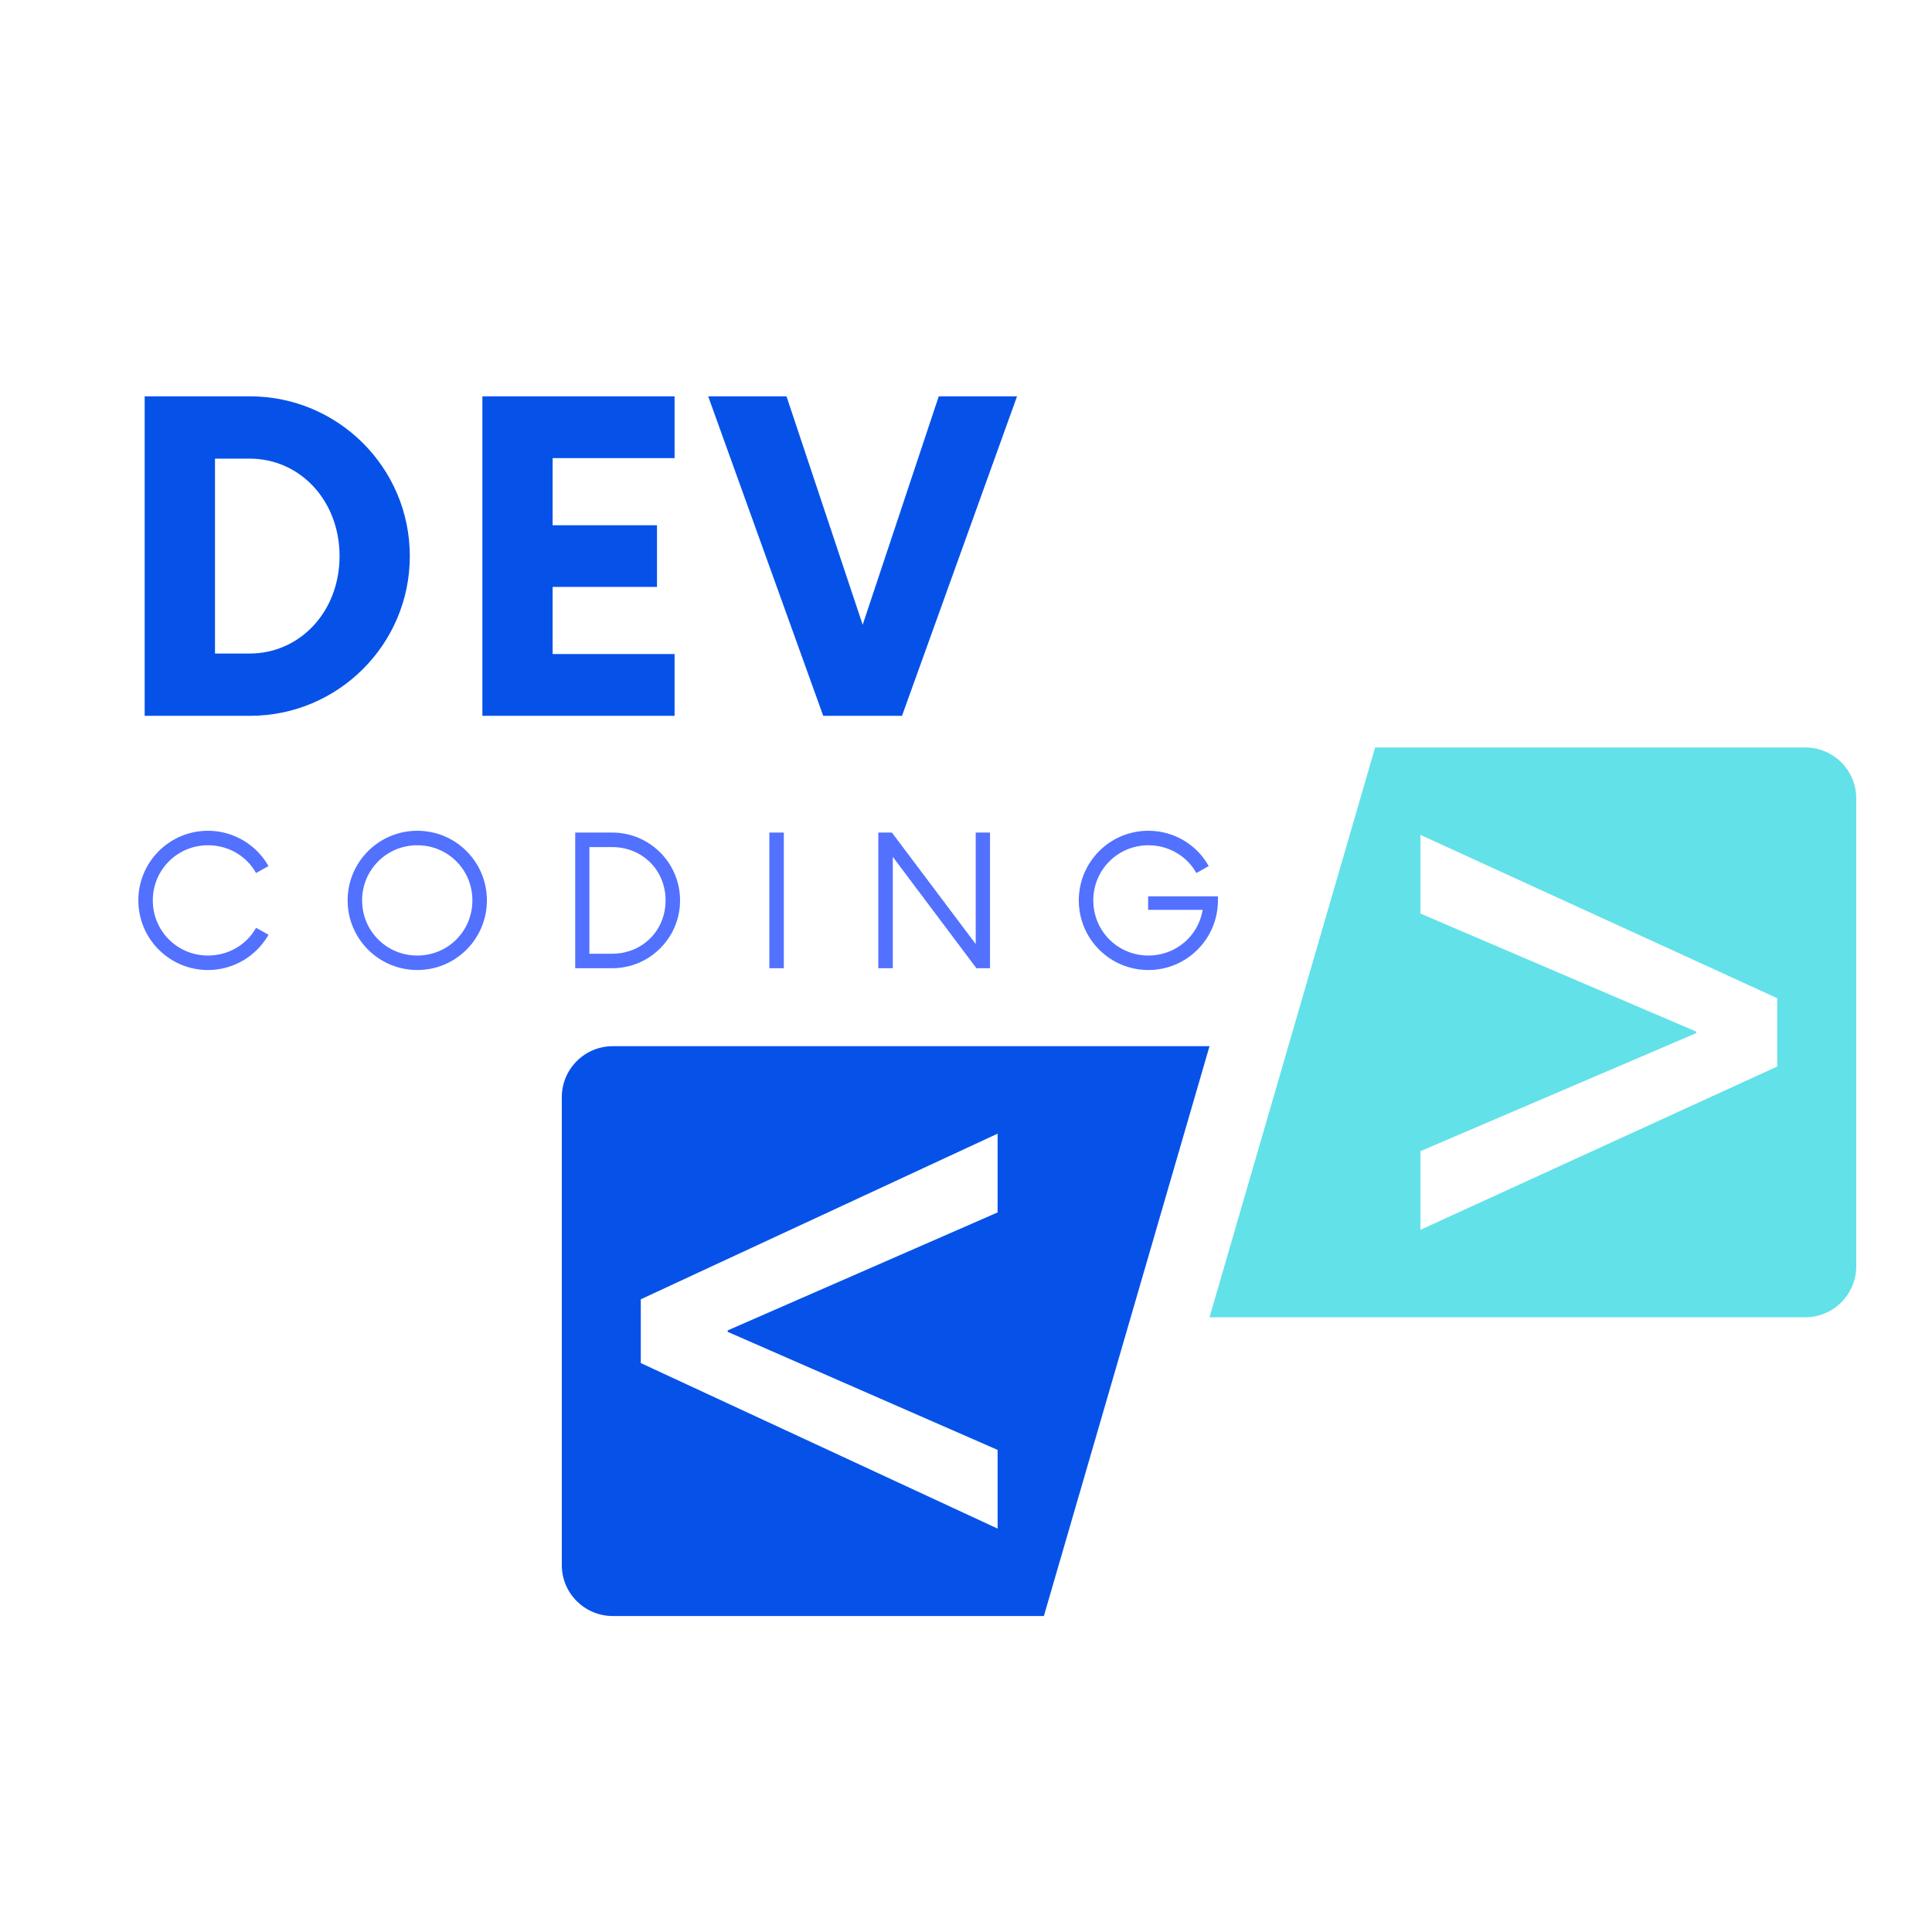 <svg xmlns="http://www.w3.org/2000/svg" xmlns:xlink="http://www.w3.org/1999/xlink" width="100" zoomAndPan="magnify" viewBox="0 0 75 75" height="100" preserveAspectRatio="xMidYMid meet" version="1.0"><defs><g/><clipPath id="b81424e895"><path d="M 21.805 40 L 47 40 L 47 62.754 L 21.805 62.754 Z M 21.805 40 " clip-rule="nonzero"/></clipPath><clipPath id="a38931176a"><path d="M 46 29.004 L 72.055 29.004 L 72.055 52 L 46 52 Z M 46 29.004 " clip-rule="nonzero"/></clipPath></defs><g clip-path="url(#b81424e895)"><path fill="#0652e9" d="M 38.727 56.285 L 38.727 59.34 L 24.875 52.914 L 24.875 50.438 L 38.727 44.008 L 38.727 47.066 L 28.25 51.645 L 28.25 51.703 Z M 46.953 40.613 L 23.789 40.613 C 22.695 40.613 21.809 41.5 21.809 42.594 L 21.809 60.758 C 21.809 61.848 22.695 62.734 23.789 62.734 L 40.523 62.734 L 46.953 40.613 " fill-opacity="1" fill-rule="nonzero"/></g><g clip-path="url(#a38931176a)"><path fill="#62e1e9" d="M 68.992 41.402 L 55.141 47.742 L 55.141 44.688 L 65.848 40.105 L 65.848 40.047 L 55.141 35.465 L 55.141 32.41 L 68.992 38.75 Z M 53.383 29.016 L 46.953 51.137 L 70.078 51.137 C 71.172 51.137 72.059 50.25 72.059 49.156 L 72.059 30.992 C 72.059 29.902 71.172 29.016 70.078 29.016 L 53.383 29.016 " fill-opacity="1" fill-rule="nonzero"/></g><g fill="#0652e9" fill-opacity="1"><g transform="translate(4.397, 27.788)"><g><path d="M 1.219 0 L 5.312 0 C 8.723 0 11.512 -2.77 11.512 -6.199 C 11.512 -9.633 8.723 -12.402 5.312 -12.402 L 1.219 -12.402 Z M 3.949 -2.418 L 3.949 -9.984 L 5.293 -9.984 C 7.254 -9.984 8.785 -8.352 8.785 -6.199 C 8.785 -4.051 7.254 -2.418 5.293 -2.418 Z M 3.949 -2.418 "/></g></g></g><g fill="#0652e9" fill-opacity="1"><g transform="translate(17.402, 27.788)"><g><path d="M 8.785 -10.004 L 8.785 -12.402 L 1.324 -12.402 L 1.324 0 L 8.785 0 L 8.785 -2.398 L 4.051 -2.398 L 4.051 -5.004 L 8.102 -5.004 L 8.102 -7.398 L 4.051 -7.398 L 4.051 -10.004 Z M 8.785 -10.004 "/></g></g></g><g fill="#0652e9" fill-opacity="1"><g transform="translate(27.762, 27.788)"><g><path d="M 8.68 -12.402 L 5.727 -3.535 L 2.77 -12.402 L -0.27 -12.402 L 4.195 0 L 7.254 0 L 11.719 -12.402 Z M 8.68 -12.402 "/></g></g></g><g fill="#5271ff" fill-opacity="1"><g transform="translate(4.94, 37.586)"><g><path d="M 3.133 0.07 C 4.141 0.07 5.02 -0.484 5.484 -1.297 L 5 -1.57 C 4.641 -0.922 3.941 -0.492 3.133 -0.492 C 1.949 -0.492 0.992 -1.438 0.992 -2.633 C 0.992 -3.824 1.949 -4.773 3.133 -4.773 C 3.941 -4.773 4.641 -4.344 5 -3.695 L 5.484 -3.965 C 5.02 -4.781 4.141 -5.336 3.133 -5.336 C 1.641 -5.336 0.43 -4.125 0.43 -2.633 C 0.43 -1.141 1.641 0.07 3.133 0.07 Z M 3.133 0.07 "/></g></g></g><g fill="#5271ff" fill-opacity="1"><g transform="translate(13.065, 37.586)"><g><path d="M 3.133 0.07 C 4.633 0.07 5.836 -1.141 5.836 -2.633 C 5.836 -4.125 4.633 -5.336 3.133 -5.336 C 1.641 -5.336 0.43 -4.125 0.43 -2.633 C 0.43 -1.141 1.641 0.07 3.133 0.07 Z M 3.133 -0.492 C 1.949 -0.492 0.992 -1.438 0.992 -2.633 C 0.992 -3.824 1.949 -4.773 3.133 -4.773 C 4.324 -4.773 5.273 -3.824 5.273 -2.633 C 5.273 -1.438 4.324 -0.492 3.133 -0.492 Z M 3.133 -0.492 "/></g></g></g><g fill="#5271ff" fill-opacity="1"><g transform="translate(21.689, 37.586)"><g><path d="M 0.641 0 L 2.078 0 C 3.527 0 4.711 -1.176 4.711 -2.633 C 4.711 -4.09 3.527 -5.266 2.078 -5.266 L 0.641 -5.266 Z M 1.191 -0.562 L 1.191 -4.703 L 2.07 -4.703 C 3.238 -4.703 4.148 -3.816 4.148 -2.633 C 4.148 -1.449 3.238 -0.562 2.07 -0.562 Z M 1.191 -0.562 "/></g></g></g><g fill="#5271ff" fill-opacity="1"><g transform="translate(29.182, 37.586)"><g><path d="M 0.684 0 L 1.246 0 L 1.246 -5.266 L 0.684 -5.266 Z M 0.684 0 "/></g></g></g><g fill="#5271ff" fill-opacity="1"><g transform="translate(33.455, 37.586)"><g><path d="M 4.422 -5.266 L 4.422 -0.938 L 1.168 -5.266 L 0.641 -5.266 L 0.641 0 L 1.203 0 L 1.203 -4.324 L 4.449 0 L 4.977 0 L 4.977 -5.266 Z M 4.422 -5.266 "/></g></g></g><g fill="#5271ff" fill-opacity="1"><g transform="translate(41.422, 37.586)"><g><path d="M 3.148 -2.789 L 3.148 -2.266 L 5.266 -2.266 C 5.098 -1.246 4.219 -0.492 3.16 -0.492 C 1.973 -0.492 1.02 -1.438 1.02 -2.633 C 1.02 -3.824 1.973 -4.773 3.16 -4.773 C 3.957 -4.773 4.66 -4.344 5.02 -3.695 L 5.5 -3.965 C 5.047 -4.781 4.168 -5.336 3.16 -5.336 C 1.66 -5.336 0.457 -4.125 0.457 -2.633 C 0.457 -1.141 1.66 0.07 3.16 0.07 C 4.648 0.07 5.859 -1.141 5.859 -2.633 L 5.859 -2.789 Z M 3.148 -2.789 "/></g></g></g></svg>